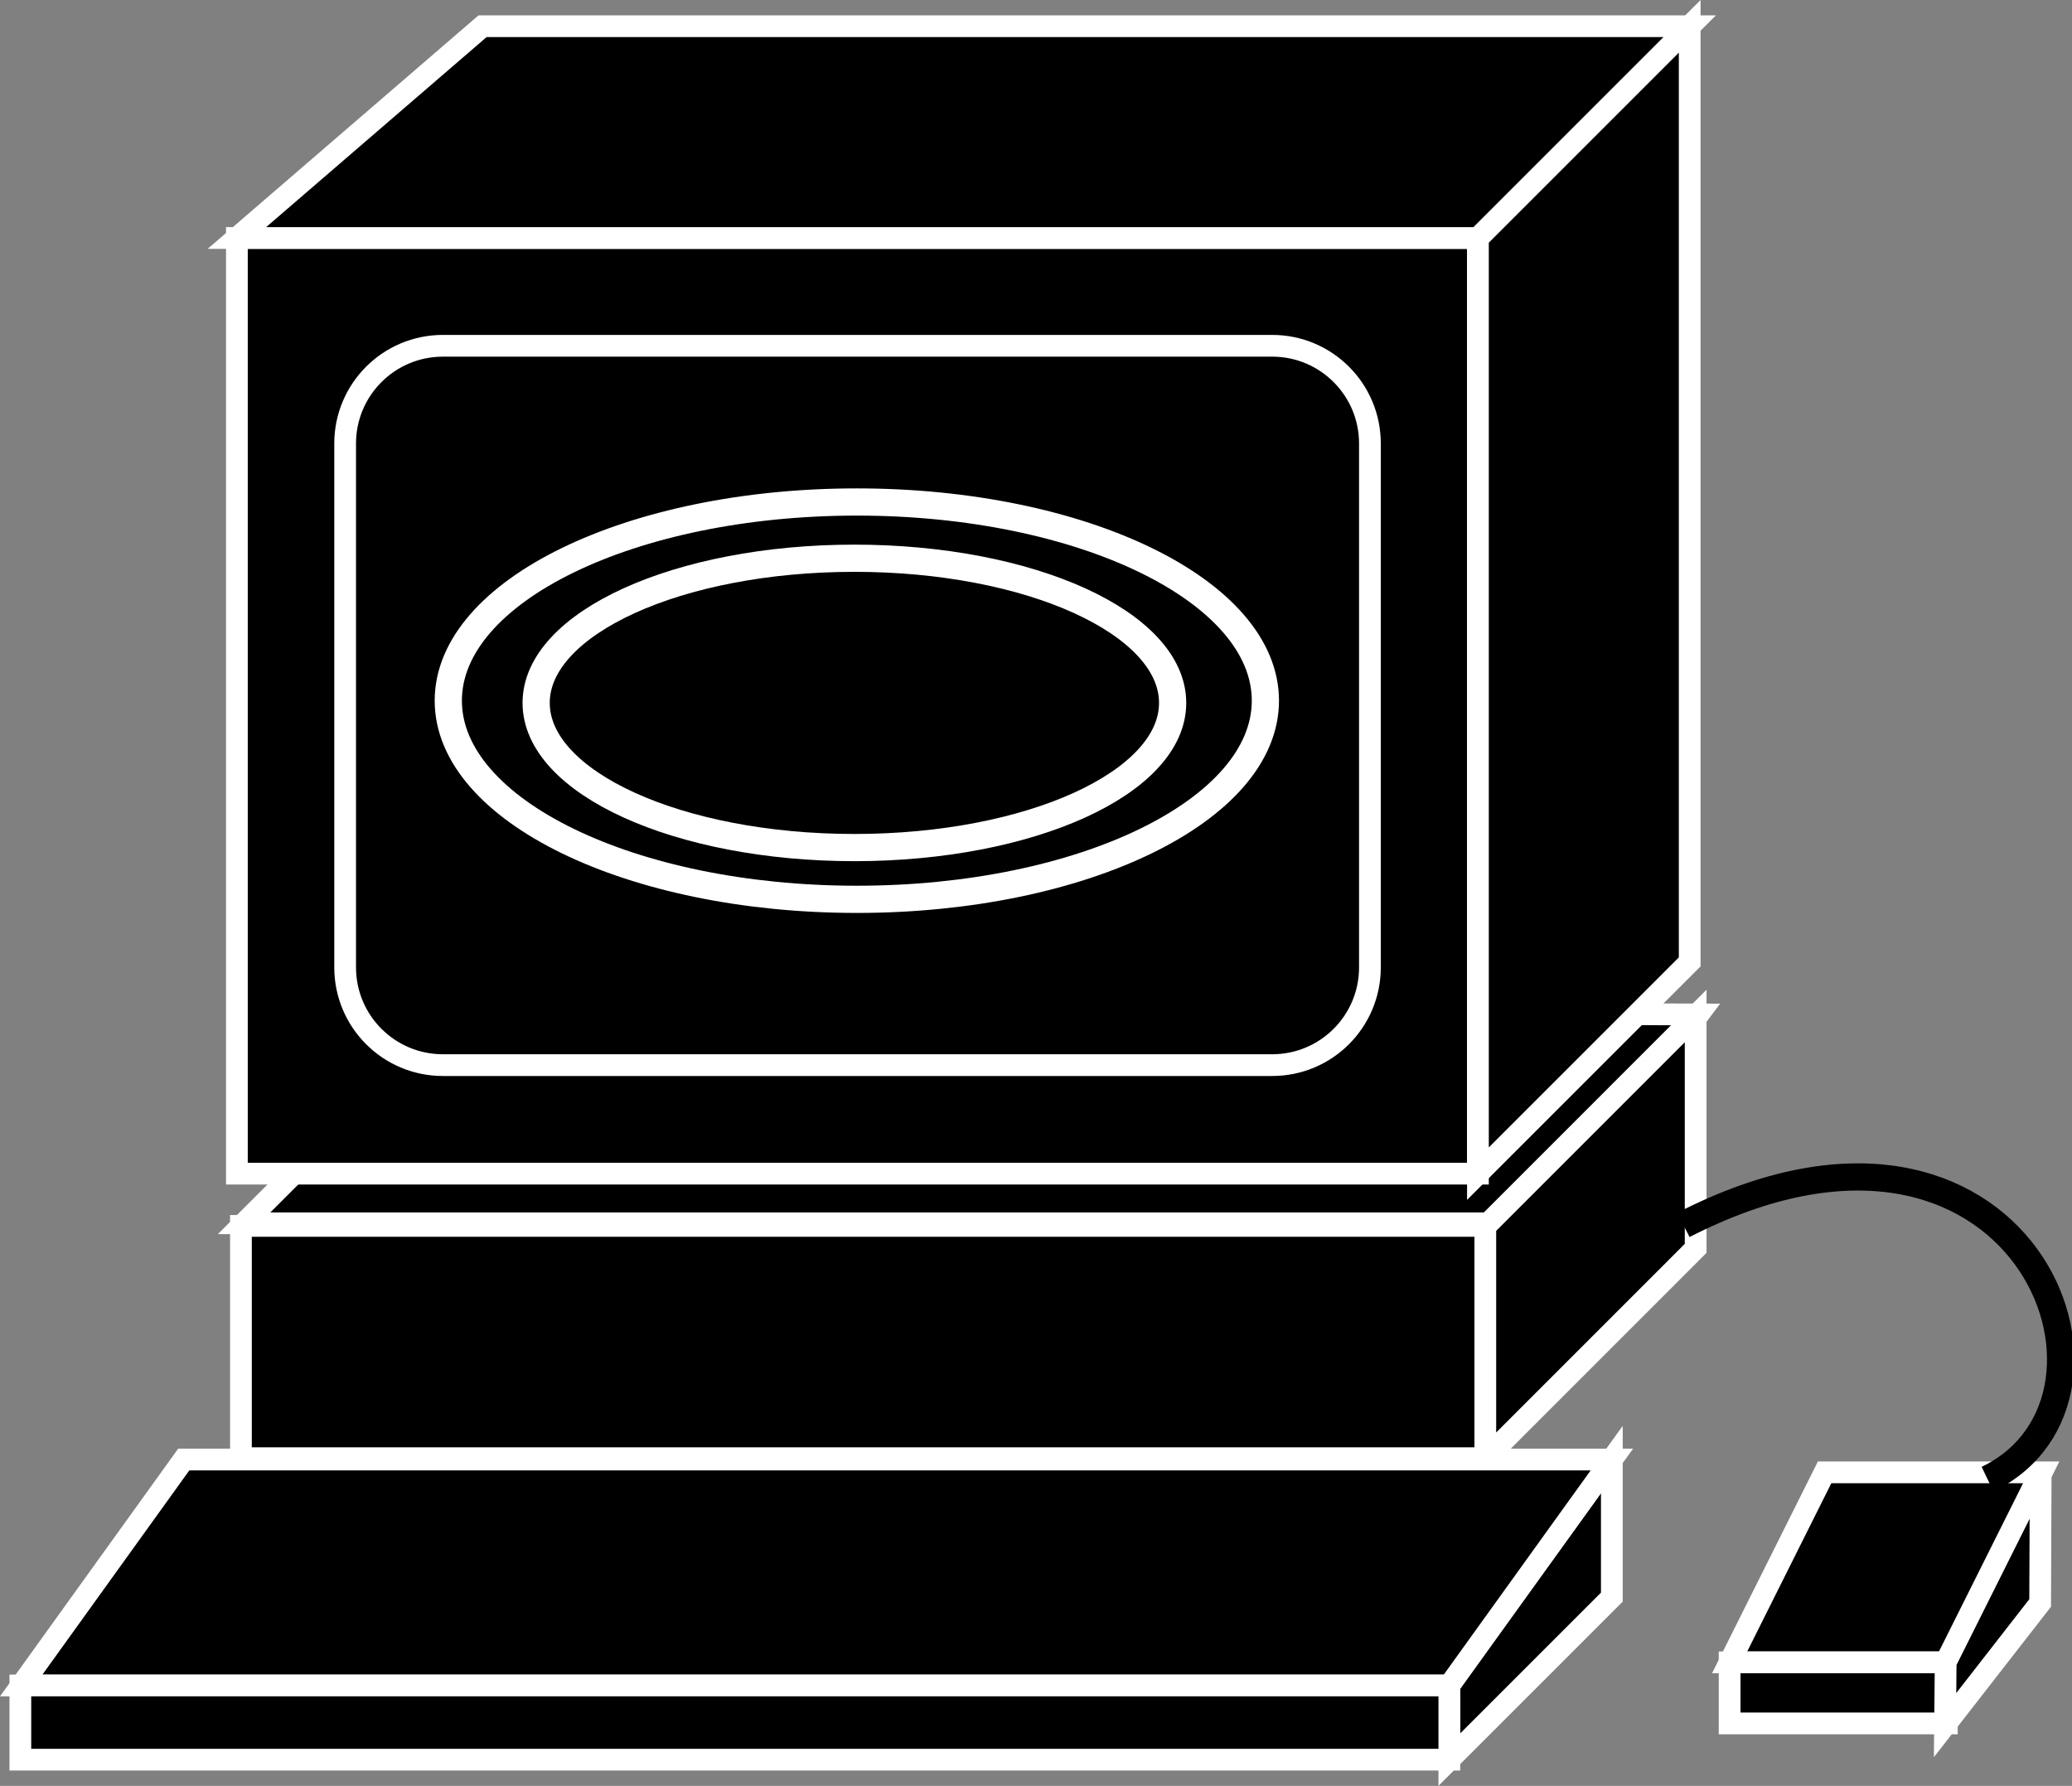 <?xml version="1.0" encoding="UTF-8" standalone="no"?>
<svg
   xmlns:dc="http://purl.org/dc/elements/1.1/"
   xmlns:cc="http://creativecommons.org/ns#"
   xmlns:rdf="http://www.w3.org/1999/02/22-rdf-syntax-ns#"
   xmlns:svg="http://www.w3.org/2000/svg"
   xmlns="http://www.w3.org/2000/svg"
   version="1.1"
   id="svg2"
   xml:space="preserve"
   width="50.8"
   height="43.787"
   viewBox="0 0 50.8 43.787"><rect x="0" y="0" width="50.8" height="43.787" fill="#808080" stroke="none"/><defs
     id="defs6"><clipPath
       clipPathUnits="userSpaceOnUse"
       id="clipPath20"><path
         d="M 0,328 H 380 V 0 H 0 Z"
         id="path18" /></clipPath></defs><g
     id="g1007"><path
       id="path22"
       style="fill:#000000;fill-opacity:1;fill-rule:nonzero;stroke:none;stroke-width:0.133"
       d="m 41.641,24.873 -3.84,5.12 H 5.984 l 5.212,-5.211 30.445,0.092" /><path
       id="path24"
       style="fill:none;stroke:#FFFFFF;stroke-width:0.533;stroke-linecap:butt;stroke-linejoin:miter;stroke-miterlimit:4;stroke-dasharray:none;stroke-opacity:1"
       d="m 41.641,24.873 -3.84,5.12 H 5.984 L 11.196,24.781 Z" /><path
       id="path26"
       style="fill:#000000;fill-opacity:1;fill-rule:nonzero;stroke:none;stroke-width:0.133"
       d="M 5.907,35.752 H 36.441 V 30.057 H 5.907 Z" /><path
       id="path28"
       style="fill:none;stroke:#FFFFFF;stroke-width:0.533;stroke-linecap:butt;stroke-linejoin:miter;stroke-miterlimit:4;stroke-dasharray:none;stroke-opacity:1"
       d="m 5.907,35.752 v -5.695 H 36.441 v 5.695 z" /><path
       id="path30"
       style="fill:#000000;fill-opacity:1;fill-rule:nonzero;stroke:none;stroke-width:0.133"
       d="M 5.808,28.776 H 36.235 V 5.835 H 5.808 Z" /><path
       id="path32"
       style="fill:none;stroke:#FFFFFF;stroke-width:0.533;stroke-linecap:butt;stroke-linejoin:miter;stroke-miterlimit:4;stroke-dasharray:none;stroke-opacity:1"
       d="M 5.808,5.835 H 36.235 V 28.776 H 5.808 Z" /><path
       id="path34"
       style="fill:#000000;fill-opacity:1;fill-rule:nonzero;stroke:none;stroke-width:0.133"
       d="m 36.235,28.776 5.192,-5.192 V 0.643 l -5.192,5.192 V 28.776" /><path
       id="path36"
       style="fill:none;stroke:#FFFFFF;stroke-width:0.533;stroke-linecap:butt;stroke-linejoin:miter;stroke-miterlimit:4;stroke-dasharray:none;stroke-opacity:1"
       d="m 36.235,28.776 5.192,-5.192 V 0.643 l -5.192,5.192 z" /><path
       id="path38"
       style="fill:#000000;fill-opacity:1;fill-rule:nonzero;stroke:none;stroke-width:0.133"
       d="m 47.731,40.758 2.328,-4.659 h -5.324 l -2.329,4.659 h 5.325" /><path
       id="path40"
       style="fill:none;stroke:#FFFFFF;stroke-width:0.533;stroke-linecap:butt;stroke-linejoin:miter;stroke-miterlimit:4;stroke-dasharray:none;stroke-opacity:1"
       d="m 47.731,40.758 2.328,-4.659 h -5.324 l -2.329,4.659 z" /><path
       id="path42"
       style="fill:#000000;fill-opacity:1;fill-rule:nonzero;stroke:none;stroke-width:0.133"
       d="m 42.406,42.255 h 5.326 v -1.497 h -5.326 z" /><path
       id="path44"
       style="fill:none;stroke:#FFFFFF;stroke-width:0.533;stroke-linecap:butt;stroke-linejoin:miter;stroke-miterlimit:4;stroke-dasharray:none;stroke-opacity:1"
       d="m 42.406,40.758 h 5.325 v 1.497 h -5.325 z" /><path
       id="path46"
       style="fill:#000000;fill-opacity:1;fill-rule:nonzero;stroke:none;stroke-width:0.133"
       d="m 47.688,42.297 0.015,-1.539 2.329,-4.659 -0.013,3.203 -2.331,2.995" /><path
       id="path48"
       style="fill:none;stroke:#FFFFFF;stroke-width:0.533;stroke-linecap:butt;stroke-linejoin:miter;stroke-miterlimit:4;stroke-dasharray:none;stroke-opacity:1"
       d="m 47.688,42.297 0.015,-1.539 2.329,-4.659 -0.013,3.203 z" /><path
       id="path50"
       style="fill:#000000;fill-opacity:1;fill-rule:nonzero;stroke:none;stroke-width:0.133"
       d="m 36.416,35.766 v -5.698 l 5.157,-5.158 v 5.698 l -5.157,5.158" /><path
       id="path52"
       style="fill:none;stroke:#FFFFFF;stroke-width:0.533;stroke-linecap:butt;stroke-linejoin:miter;stroke-miterlimit:4;stroke-dasharray:none;stroke-opacity:1"
       d="m 36.416,35.766 v -5.698 l 5.157,-5.158 v 5.698 z" /><path
       id="path54"
       style="fill:#000000;fill-opacity:1;fill-rule:nonzero;stroke:none;stroke-width:0.133"
       d="m 10.859,8.478 h 20.332 c 1.324,0 2.396,1.073 2.396,2.396 v 12.845 c 0,1.323 -1.071,2.396 -2.396,2.396 H 10.859 c -1.324,0 -2.397,-1.073 -2.397,-2.396 V 10.874 c 0,-1.323 1.073,-2.396 2.397,-2.396" /><path
       id="path56"
       style="fill:none;stroke:#FFFFFF;stroke-width:0.533;stroke-linecap:butt;stroke-linejoin:miter;stroke-miterlimit:4;stroke-dasharray:none;stroke-opacity:1"
       d="m 10.859,8.478 h 20.332 c 1.324,0 2.396,1.073 2.396,2.396 v 12.845 c 0,1.323 -1.071,2.396 -2.396,2.396 H 10.859 c -1.324,0 -2.397,-1.073 -2.397,-2.396 V 10.874 c 0,-1.323 1.073,-2.396 2.397,-2.396 z" /><path
       id="path58"
       style="fill:#000000;fill-opacity:1;fill-rule:nonzero;stroke:none;stroke-width:0.133"
       d="M 41.427,0.643 H 11.831 L 5.808,5.835 H 36.235 l 5.192,-5.192" /><path
       id="path60"
       style="fill:none;stroke:#FFFFFF;stroke-width:0.533;stroke-linecap:butt;stroke-linejoin:miter;stroke-miterlimit:4;stroke-dasharray:none;stroke-opacity:1"
       d="M 41.427,0.643 H 11.831 L 5.808,5.835 H 36.235 Z" /><path
       id="path62"
       style="fill:#000000;fill-opacity:1;fill-rule:nonzero;stroke:none;stroke-width:0.133"
       d="M 35.534,43.143 V 41.297 l 3.984,-5.512 v 3.374 l -3.984,3.984" /><path
       id="path64"
       style="fill:none;stroke:#FFFFFF;stroke-width:0.533;stroke-linecap:butt;stroke-linejoin:miter;stroke-miterlimit:4;stroke-dasharray:none;stroke-opacity:1"
       d="M 35.534,43.143 V 41.297 l 3.984,-5.512 v 3.374 z" /><path
       id="path66"
       style="fill:#000000;fill-opacity:1;fill-rule:nonzero;stroke:none;stroke-width:0.133"
       d="M 35.534,41.325 H 0.52 L 4.505,35.785 H 39.519 l -3.984,5.54" /><path
       id="path68"
       style="fill:none;stroke:#FFFFFF;stroke-width:0.533;stroke-linecap:butt;stroke-linejoin:miter;stroke-miterlimit:4;stroke-dasharray:none;stroke-opacity:1"
       d="M 35.534,41.325 H 0.52 L 4.505,35.785 H 39.519 Z" /><path
       id="path70"
       style="fill:#000000;fill-opacity:1;fill-rule:nonzero;stroke:none;stroke-width:0.133"
       d="M 0.499,43.143 H 35.534 V 41.325 H 0.499 Z" /><path
       id="path72"
       style="fill:none;stroke:#FFFFFF;stroke-width:0.533;stroke-linecap:butt;stroke-linejoin:miter;stroke-miterlimit:4;stroke-dasharray:none;stroke-opacity:1"
       d="m 35.534,41.325 v 1.819 H 0.499 v -1.819 z" /><path
       id="path74"
       style="fill:none;stroke:#000000;stroke-width:0.667;stroke-linecap:butt;stroke-linejoin:miter;stroke-miterlimit:4;stroke-dasharray:none;stroke-opacity:1"
       d="m 48.729,36.265 c 4.16,-1.997 0.832,-10.482 -7.457,-6.232" /><path
       id="path76"
       style="fill:none;stroke:#FFFFFF;stroke-width:0.667;stroke-linecap:butt;stroke-linejoin:miter;stroke-miterlimit:4;stroke-dasharray:none;stroke-opacity:1"
       d="m 20.948,20.781 c 4.309,0 7.802,-1.588 7.802,-3.547 0,-1.959 -3.493,-3.547 -7.802,-3.547 -4.31,0 -7.803,1.588 -7.803,3.547 0,1.959 3.493,3.547 7.803,3.547 z" /><path
       id="path78"
       style="fill:none;stroke:#FFFFFF;stroke-width:0.667;stroke-linecap:butt;stroke-linejoin:miter;stroke-miterlimit:4;stroke-dasharray:none;stroke-opacity:1"
       d="m 21.007,22.05 c 5.532,0 10.017,-2.181 10.017,-4.871 0,-2.69 -4.484,-4.871 -10.017,-4.871 -5.531,0 -10.016,2.181 -10.016,4.871 0,2.69 4.484,4.871 10.016,4.871 z" /></g></svg>